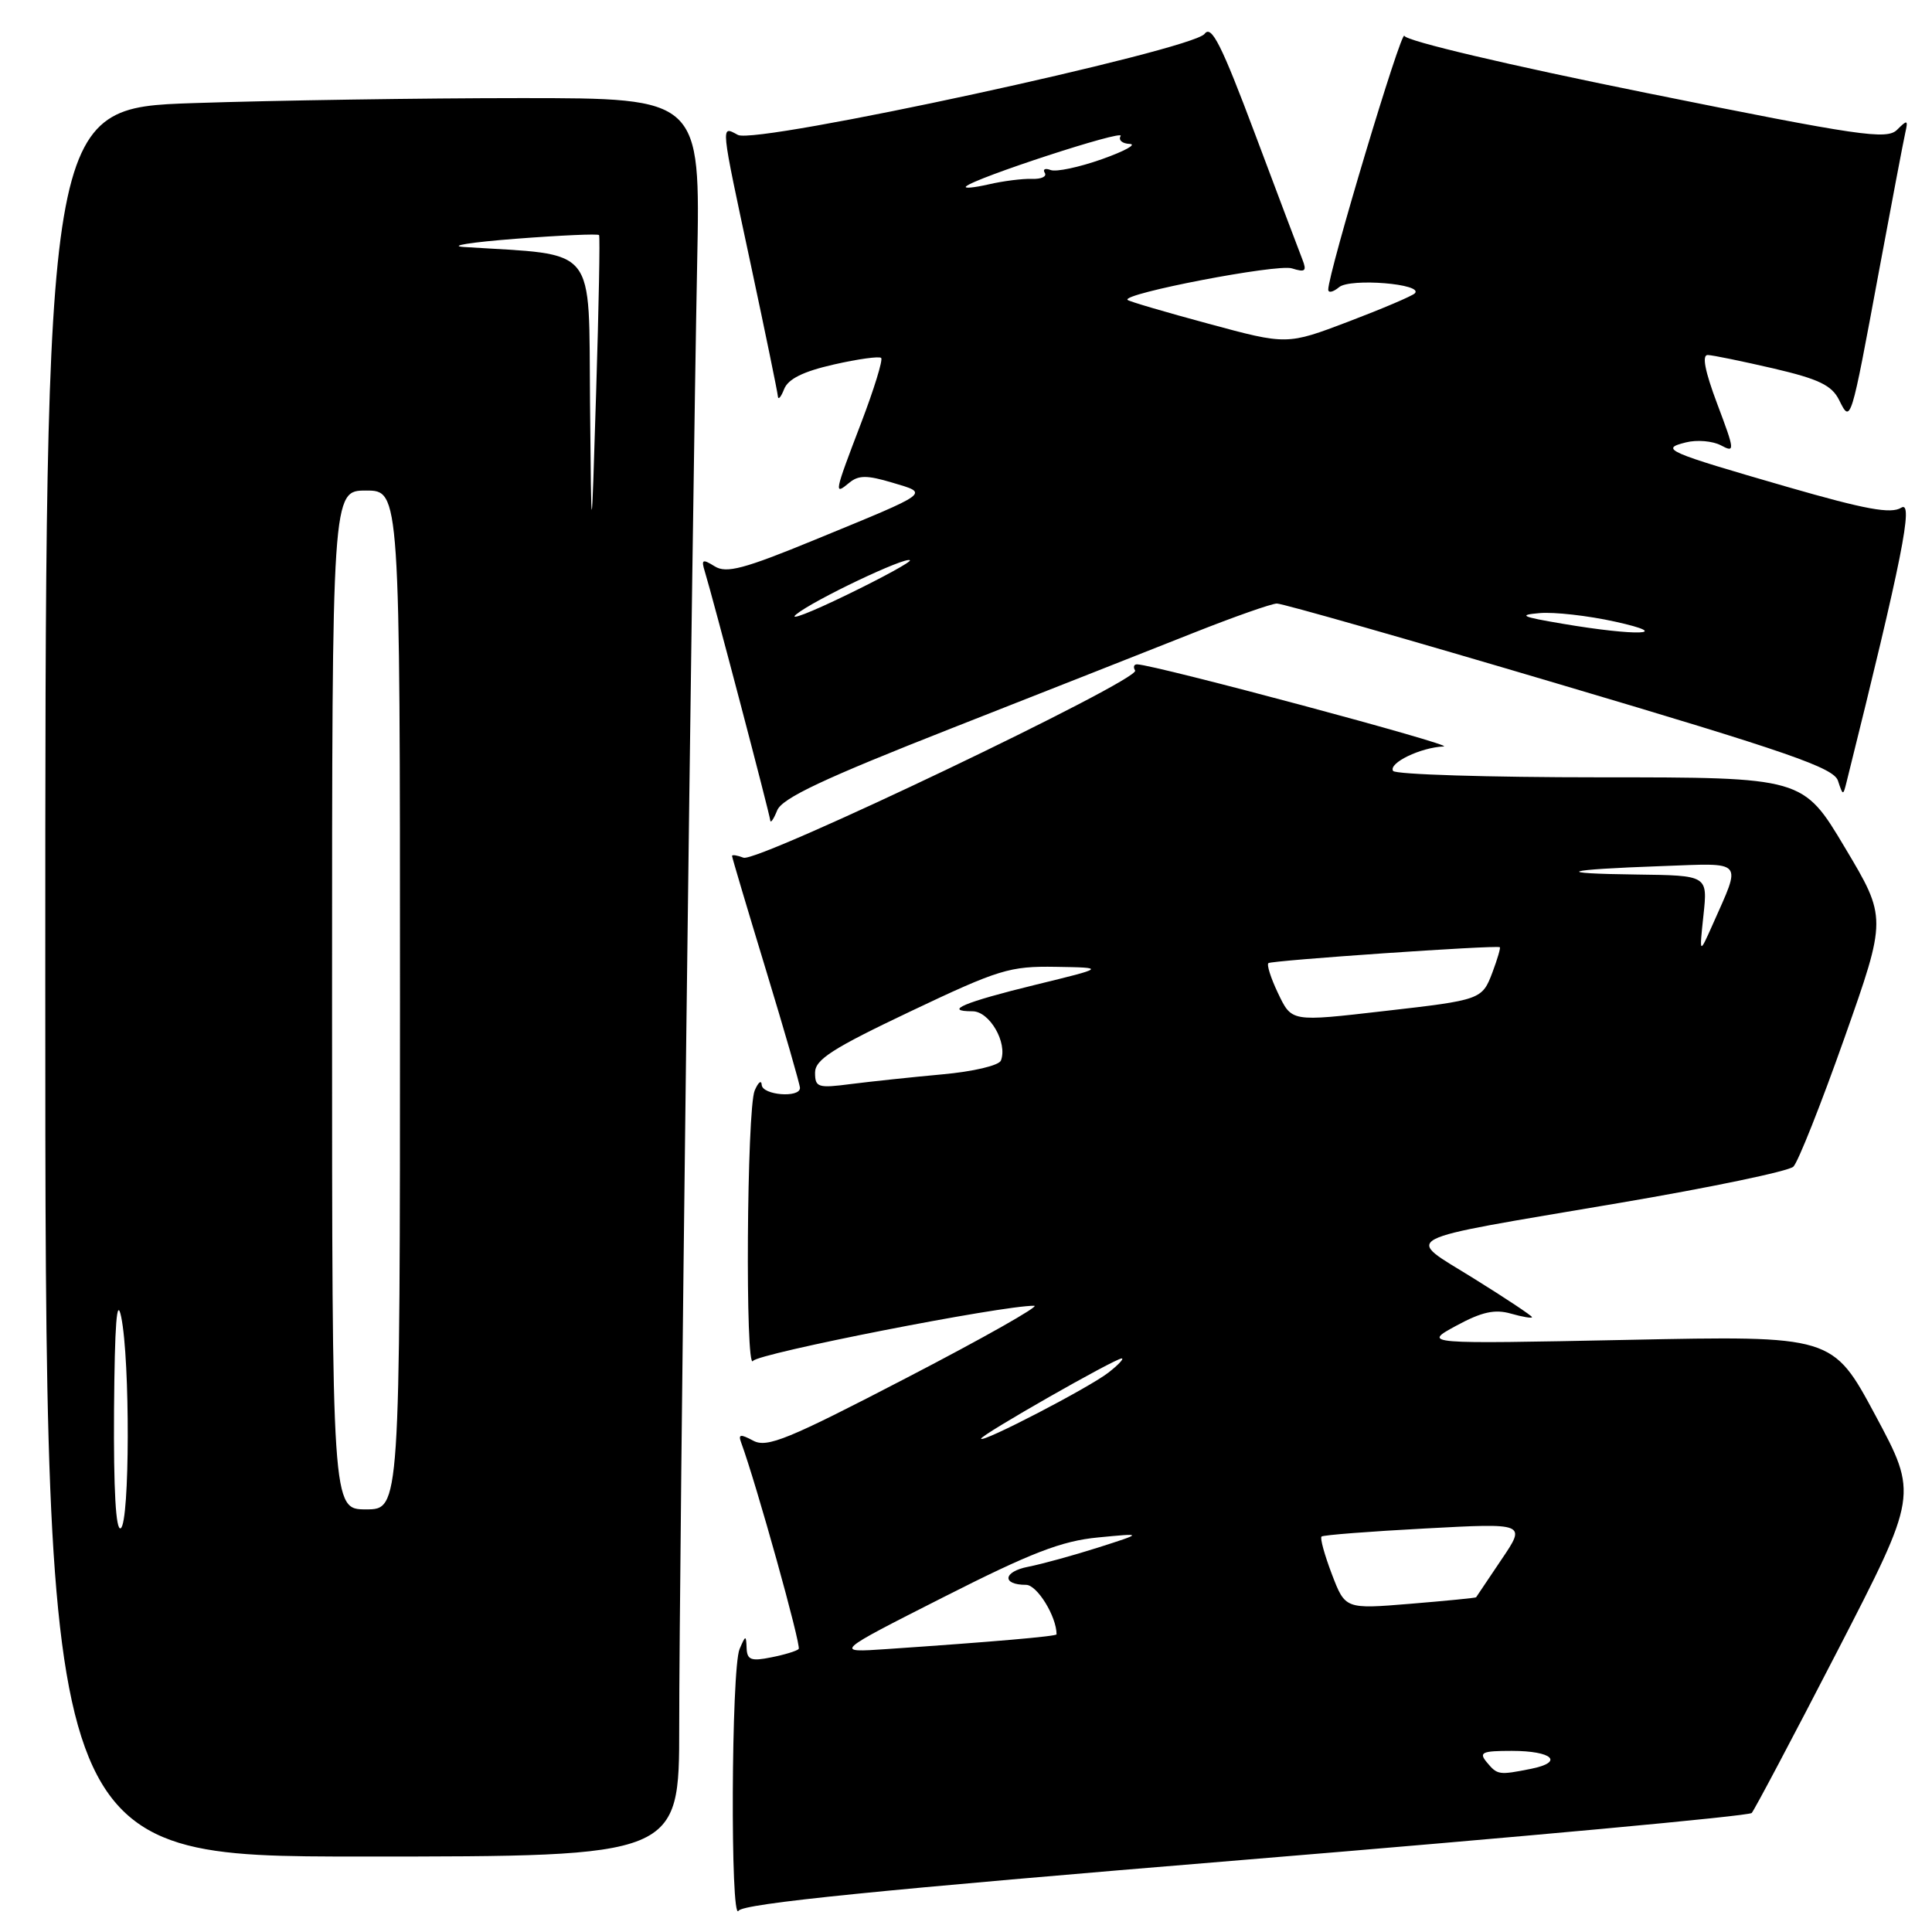<?xml version="1.0" encoding="UTF-8" standalone="no"?>
<!DOCTYPE svg PUBLIC "-//W3C//DTD SVG 1.1//EN" "http://www.w3.org/Graphics/SVG/1.1/DTD/svg11.dtd" >
<svg xmlns="http://www.w3.org/2000/svg" xmlns:xlink="http://www.w3.org/1999/xlink" version="1.1" viewBox="0 0 256 256">
 <g >
 <path fill="currentColor"
d=" M 165.07 246.42 C 201.58 243.41 231.74 240.63 232.11 240.23 C 232.47 239.83 237.58 230.18 243.46 218.78 C 254.14 198.06 254.14 198.06 248.49 187.52 C 242.83 176.98 242.83 176.98 215.67 177.54 C 188.50 178.09 188.50 178.09 192.95 175.67 C 196.34 173.83 198.07 173.45 200.20 174.06 C 201.74 174.50 203.00 174.71 203.00 174.53 C 203.00 174.35 199.54 172.05 195.31 169.42 C 186.07 163.66 184.40 164.53 214.50 159.41 C 226.60 157.36 237.01 155.19 237.63 154.59 C 238.25 153.99 241.29 146.33 244.39 137.56 C 250.02 121.62 250.02 121.62 244.46 112.31 C 238.91 103.00 238.91 103.00 212.01 103.00 C 197.22 103.00 184.88 102.62 184.59 102.15 C 183.95 101.11 188.25 99.03 191.30 98.91 C 193.14 98.83 153.13 88.11 150.69 88.03 C 150.25 88.01 150.12 88.38 150.41 88.85 C 151.16 90.07 100.36 114.35 98.52 113.65 C 97.69 113.33 97.00 113.22 97.00 113.42 C 97.00 113.62 99.03 120.43 101.50 128.55 C 103.97 136.68 106.00 143.71 106.00 144.16 C 106.00 145.52 101.01 145.12 100.93 143.75 C 100.89 143.06 100.47 143.40 100.00 144.50 C 98.95 146.95 98.73 181.97 99.78 180.33 C 100.41 179.33 132.82 172.97 137.04 173.02 C 137.84 173.03 130.27 177.31 120.21 182.53 C 104.43 190.73 101.64 191.88 99.81 190.90 C 98.11 189.99 97.80 190.04 98.20 191.13 C 100.19 196.51 106.21 218.12 105.83 218.50 C 105.57 218.77 103.92 219.27 102.18 219.61 C 99.52 220.15 98.99 219.94 98.93 218.38 C 98.86 216.63 98.80 216.64 98.00 218.50 C 96.89 221.07 96.76 254.93 97.86 253.19 C 98.47 252.23 116.34 250.43 165.07 246.42 Z  M 90.00 228.75 C 89.99 209.17 91.73 67.77 92.38 34.75 C 92.81 13.00 92.81 13.00 69.07 13.00 C 56.01 13.00 36.47 13.30 25.66 13.66 C 6.00 14.32 6.00 14.32 6.00 130.16 C 6.00 246.00 6.00 246.00 48.00 246.00 C 90.00 246.00 90.00 246.00 90.00 228.75 Z  M 126.17 96.47 C 138.45 91.64 152.86 85.96 158.19 83.84 C 163.51 81.73 168.46 79.99 169.19 79.97 C 169.91 79.96 186.78 84.77 206.69 90.68 C 237.03 99.67 242.98 101.74 243.54 103.45 C 244.21 105.48 244.22 105.48 244.71 103.50 C 252.04 74.07 253.60 66.23 251.93 67.27 C 250.57 68.13 247.21 67.51 236.84 64.52 C 220.73 59.86 219.89 59.49 223.39 58.62 C 224.85 58.25 226.93 58.43 228.03 59.01 C 229.91 60.02 229.89 59.75 227.55 53.54 C 225.90 49.16 225.49 47.01 226.29 47.04 C 226.96 47.06 230.87 47.87 234.99 48.82 C 240.98 50.22 242.72 51.05 243.69 53.00 C 245.24 56.12 245.21 56.22 248.96 36.00 C 250.65 26.93 252.22 18.64 252.46 17.59 C 252.85 15.88 252.74 15.83 251.38 17.19 C 250.02 18.55 246.51 18.04 218.18 12.32 C 199.85 8.62 186.33 5.43 186.09 4.75 C 185.74 3.70 176.01 36.13 176.00 38.37 C 176.00 38.85 176.65 38.71 177.44 38.05 C 178.92 36.82 188.71 37.62 187.47 38.87 C 187.13 39.22 183.18 40.90 178.69 42.61 C 170.53 45.71 170.53 45.71 160.15 42.90 C 154.44 41.36 149.60 39.94 149.41 39.74 C 148.58 38.92 169.24 34.94 171.18 35.56 C 172.96 36.12 173.18 35.93 172.57 34.37 C 172.16 33.34 169.34 25.85 166.29 17.73 C 161.85 5.90 160.52 3.27 159.62 4.48 C 158.01 6.65 100.20 19.18 97.78 17.88 C 95.47 16.65 95.41 16.02 99.50 35.14 C 101.42 44.14 103.03 51.95 103.07 52.50 C 103.11 53.05 103.48 52.63 103.90 51.56 C 104.43 50.21 106.43 49.22 110.48 48.30 C 113.69 47.57 116.51 47.18 116.76 47.43 C 117.01 47.68 115.82 51.55 114.11 56.03 C 110.53 65.40 110.47 65.68 112.53 63.97 C 113.76 62.95 114.88 62.95 118.23 63.95 C 123.14 65.42 123.53 65.13 108.03 71.50 C 98.55 75.40 96.24 76.01 94.70 75.04 C 93.09 74.04 92.90 74.13 93.38 75.69 C 94.42 79.06 102.00 107.89 102.06 108.70 C 102.10 109.14 102.51 108.55 102.98 107.38 C 103.64 105.76 109.13 103.17 126.17 96.47 Z  M 197.00 233.50 C 195.92 232.20 196.38 232.00 200.32 232.00 C 205.71 232.00 207.30 233.49 202.86 234.38 C 198.60 235.23 198.41 235.20 197.00 233.50 Z  M 125.00 211.64 C 136.65 205.73 140.68 204.18 145.50 203.72 C 151.50 203.14 151.50 203.14 145.50 205.06 C 142.20 206.11 138.04 207.25 136.26 207.60 C 132.91 208.24 132.70 210.00 135.96 210.00 C 137.42 210.00 140.00 214.19 140.00 216.56 C 140.00 216.82 131.47 217.56 117.50 218.51 C 110.50 218.99 110.50 218.99 125.00 211.64 Z  M 176.48 208.59 C 175.51 206.04 174.89 203.80 175.11 203.60 C 175.32 203.40 181.51 202.92 188.86 202.53 C 202.23 201.81 202.23 201.81 198.95 206.65 C 197.15 209.32 195.64 211.57 195.59 211.65 C 195.54 211.73 191.62 212.12 186.87 212.51 C 178.25 213.22 178.25 213.22 176.48 208.59 Z  M 130.00 190.63 C 130.00 190.12 147.75 180.00 148.63 180.00 C 148.98 180.00 148.20 180.84 146.88 181.87 C 144.34 183.86 130.00 191.30 130.00 190.63 Z  M 108.00 142.13 C 108.00 140.40 110.31 138.92 120.65 134.01 C 132.35 128.45 133.80 128.01 139.90 128.11 C 146.50 128.22 146.50 128.22 137.20 130.49 C 127.75 132.80 124.90 134.00 128.86 134.00 C 131.12 134.00 133.53 138.17 132.63 140.52 C 132.38 141.18 128.97 141.99 124.84 142.36 C 120.80 142.73 115.36 143.31 112.75 143.64 C 108.38 144.21 108.00 144.09 108.00 142.13 Z  M 169.30 131.51 C 168.39 129.59 167.83 127.84 168.07 127.62 C 168.46 127.26 198.18 125.21 198.73 125.51 C 198.86 125.57 198.42 127.08 197.75 128.86 C 196.39 132.45 196.23 132.51 183.50 133.96 C 170.96 135.40 171.18 135.44 169.30 131.51 Z  M 225.72 121.25 C 226.28 116.00 226.28 116.00 216.89 115.88 C 205.50 115.74 207.02 115.23 220.25 114.76 C 231.24 114.36 230.78 113.83 226.94 122.50 C 225.16 126.50 225.16 126.50 225.72 121.25 Z  M 15.11 186.81 C 15.20 175.39 15.48 171.70 16.06 174.50 C 17.25 180.25 17.20 201.76 16.00 202.50 C 15.35 202.90 15.04 197.46 15.11 186.81 Z  M 44.00 132.50 C 44.00 65.00 44.00 65.00 48.50 65.00 C 53.00 65.00 53.00 65.00 53.00 132.50 C 53.00 200.00 53.00 200.00 48.50 200.00 C 44.00 200.00 44.00 200.00 44.00 132.50 Z  M 78.18 53.33 C 77.98 32.18 79.36 33.87 61.50 32.73 C 59.30 32.59 62.37 32.10 68.32 31.64 C 74.26 31.18 79.24 30.96 79.38 31.15 C 79.52 31.34 79.34 40.72 78.99 52.00 C 78.36 72.50 78.36 72.50 78.18 53.33 Z  M 207.00 82.64 C 201.61 81.73 201.10 81.49 204.00 81.24 C 205.93 81.07 210.43 81.58 214.00 82.37 C 221.98 84.13 216.92 84.33 207.00 82.64 Z  M 105.50 81.41 C 107.78 79.53 120.03 73.70 120.57 74.24 C 120.77 74.43 117.00 76.50 112.21 78.82 C 107.42 81.15 104.40 82.32 105.50 81.41 Z  M 128.00 24.71 C 129.04 23.62 149.07 17.08 148.49 18.02 C 148.16 18.56 148.70 19.03 149.69 19.07 C 150.69 19.11 149.03 20.02 146.02 21.09 C 143.00 22.16 139.94 22.81 139.22 22.53 C 138.49 22.25 138.14 22.42 138.44 22.91 C 138.74 23.39 137.98 23.75 136.74 23.70 C 135.51 23.66 132.93 23.98 131.00 24.43 C 129.07 24.87 127.72 25.00 128.00 24.71 Z "/>
</g>
</svg>